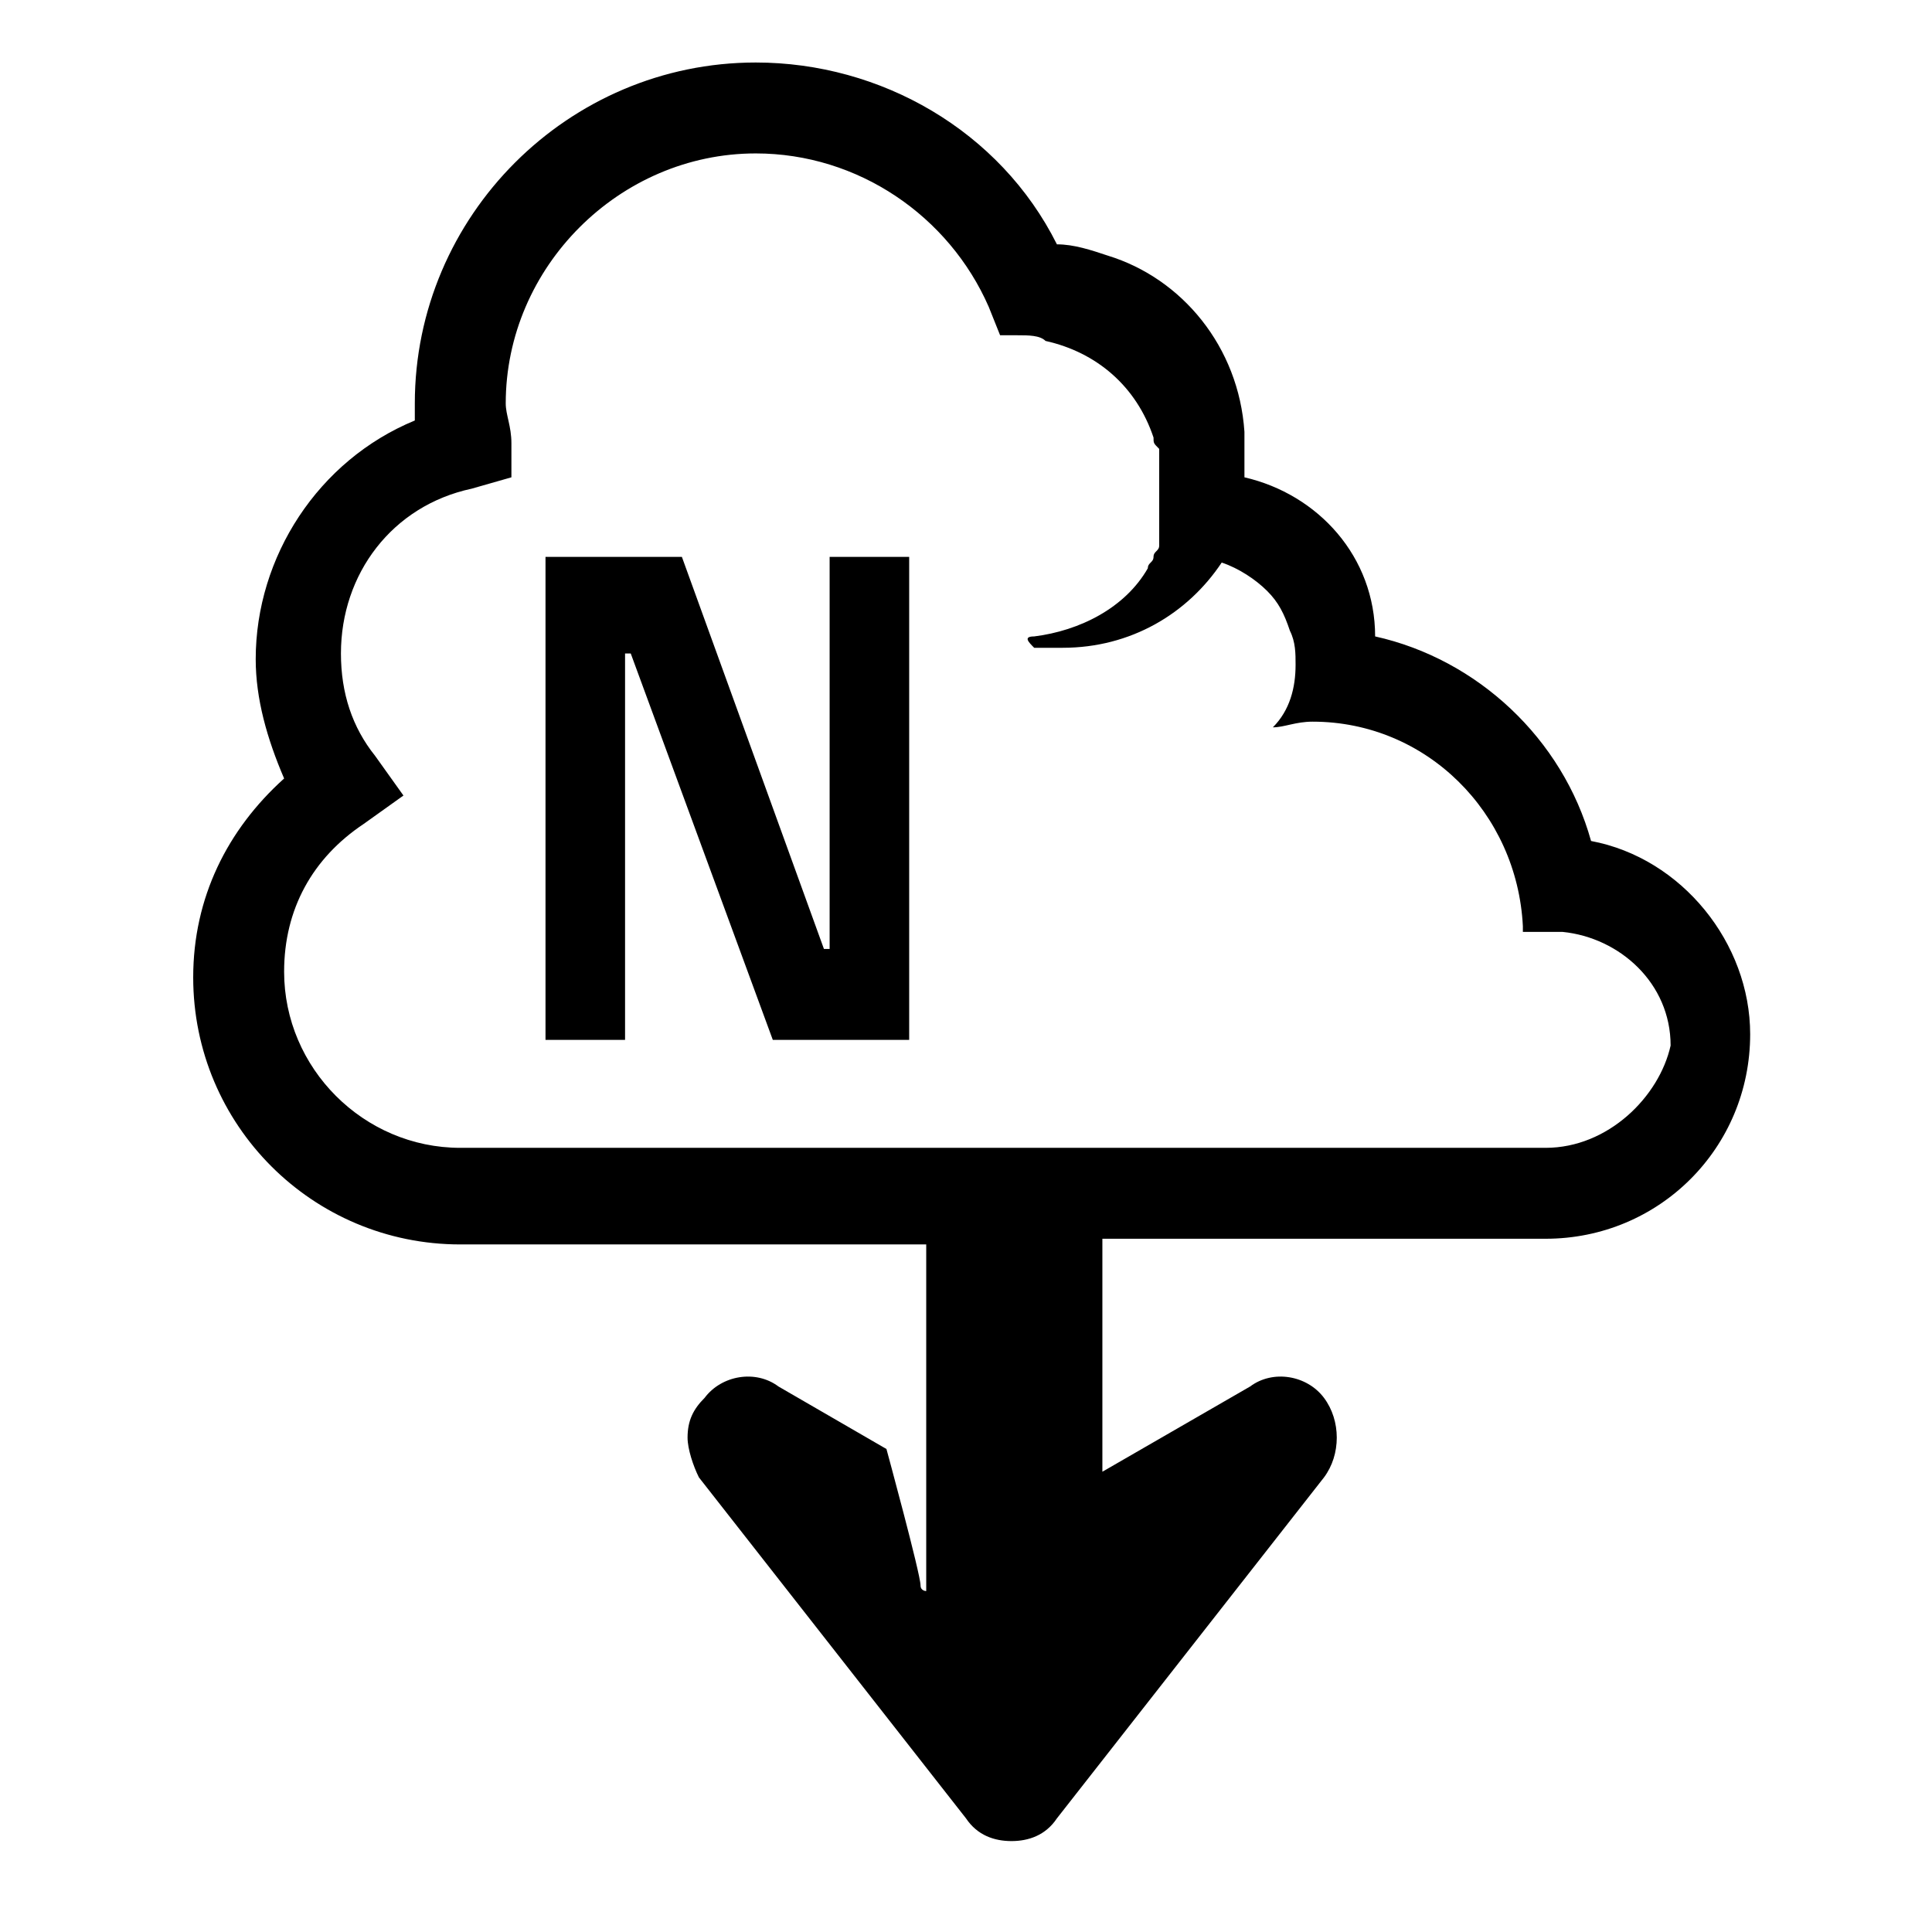 <?xml version="1.0" encoding="utf-8"?>
<!-- Generator: Adobe Illustrator 21.1.0, SVG Export Plug-In . SVG Version: 6.00 Build 0)  -->
<svg version="1.1" id="Layer_1" xmlns="http://www.w3.org/2000/svg" xmlns:xlink="http://www.w3.org/1999/xlink" x="0px" y="0px"
	 viewBox="0 0 34 34" style="enable-background:new 0 0 34 34;" xml:space="preserve">
<title>st-n-deposition</title>
<g>
	<polygon points="14.6,16.7 14.5,16.7 12,9.8 9.6,9.8 9.6,18.3 11,18.3 11,11.5 11.1,11.5 13.6,18.3 16,18.3 16,9.8 14.6,9.8 	"/>
	<path d="M28,14.8c-0.5-1.8-2-3.2-3.8-3.6c0-1.4-1-2.5-2.3-2.8c0-0.1,0-0.2,0-0.4c0-0.1,0-0.3,0-0.4c-0.1-1.5-1.1-2.7-2.4-3.1
		c-0.3-0.1-0.6-0.2-0.9-0.2c-1-2-3.1-3.2-5.3-3.2c-3.3,0-6,2.7-6,6c0,0.1,0,0.2,0,0.3c-1.7,0.7-2.8,2.4-2.8,4.2
		c0,0.7,0.2,1.4,0.5,2.1c-1,0.9-1.6,2.1-1.6,3.5c0,2.6,2.1,4.7,4.7,4.7H16h0.3v6.1c0,0-0.1,0-0.1-0.1c0-0.2-0.6-2.4-0.6-2.4
		l-1.9-1.1c-0.4-0.3-1-0.2-1.3,0.2c-0.2,0.2-0.3,0.4-0.3,0.7c0,0.2,0.1,0.5,0.2,0.7l4.7,6c0.2,0.3,0.5,0.4,0.8,0.4
		c0.3,0,0.6-0.1,0.8-0.4l4.7-6c0.3-0.4,0.3-1,0-1.4c-0.3-0.4-0.9-0.5-1.3-0.2l-2.6,1.5v-4.1h0h7.8c2,0,3.6-1.6,3.6-3.6
		C30.8,16.6,29.6,15.1,28,14.8z M27.2,20.2H8.1c-1.7,0-3.1-1.4-3.1-3.1c0-1.1,0.5-2,1.4-2.6l0.7-0.5l-0.5-0.7
		c-0.4-0.5-0.6-1.1-0.6-1.8c0-1.4,0.9-2.6,2.3-2.9l0.7-0.2L9,7.8c0-0.3-0.1-0.5-0.1-0.7c0-2.4,2-4.4,4.4-4.4c1.8,0,3.4,1.1,4.1,2.7
		l0.2,0.5c0.1,0,0.2,0,0.3,0c0.2,0,0.4,0,0.5,0.1h0c0.9,0.2,1.6,0.8,1.9,1.7v0c0,0.1,0,0.1,0.1,0.2c0,0,0,0,0,0c0,0.1,0,0.1,0,0.2
		c0,0,0,0.1,0,0.1c0,0,0,0.1,0,0.2c0,0.1,0,0.2,0,0.2v0c0,0.1,0,0.2,0,0.2c0,0,0,0.1,0,0.1c0,0.1,0,0.1,0,0.2c0,0,0,0.1,0,0.1
		c0,0,0,0.1,0,0.1c0,0,0,0.1,0,0.1c0,0,0,0.1,0,0.1c0,0,0,0.1,0,0.1c0,0.1-0.1,0.1-0.1,0.2c0,0,0,0,0,0c0,0.1-0.1,0.1-0.1,0.2
		c0,0,0,0,0,0c-0.4,0.7-1.2,1.1-2,1.2c-0.2,0-0.1,0.1,0,0.2c0.1,0,0.3,0,0.5,0c1.2,0,2.2-0.6,2.8-1.5c0.3,0.1,0.6,0.3,0.8,0.5
		c0.2,0.2,0.3,0.4,0.4,0.7c0.1,0.2,0.1,0.4,0.1,0.6c0,0.4-0.1,0.8-0.4,1.1l0,0c0.2,0,0.4-0.1,0.7-0.1c2,0,3.6,1.6,3.7,3.6l0,0.1
		l0.7,0c1,0.1,1.9,0.9,1.9,2C29.2,19.3,28.3,20.2,27.2,20.2z"/>
</g>
</svg>
